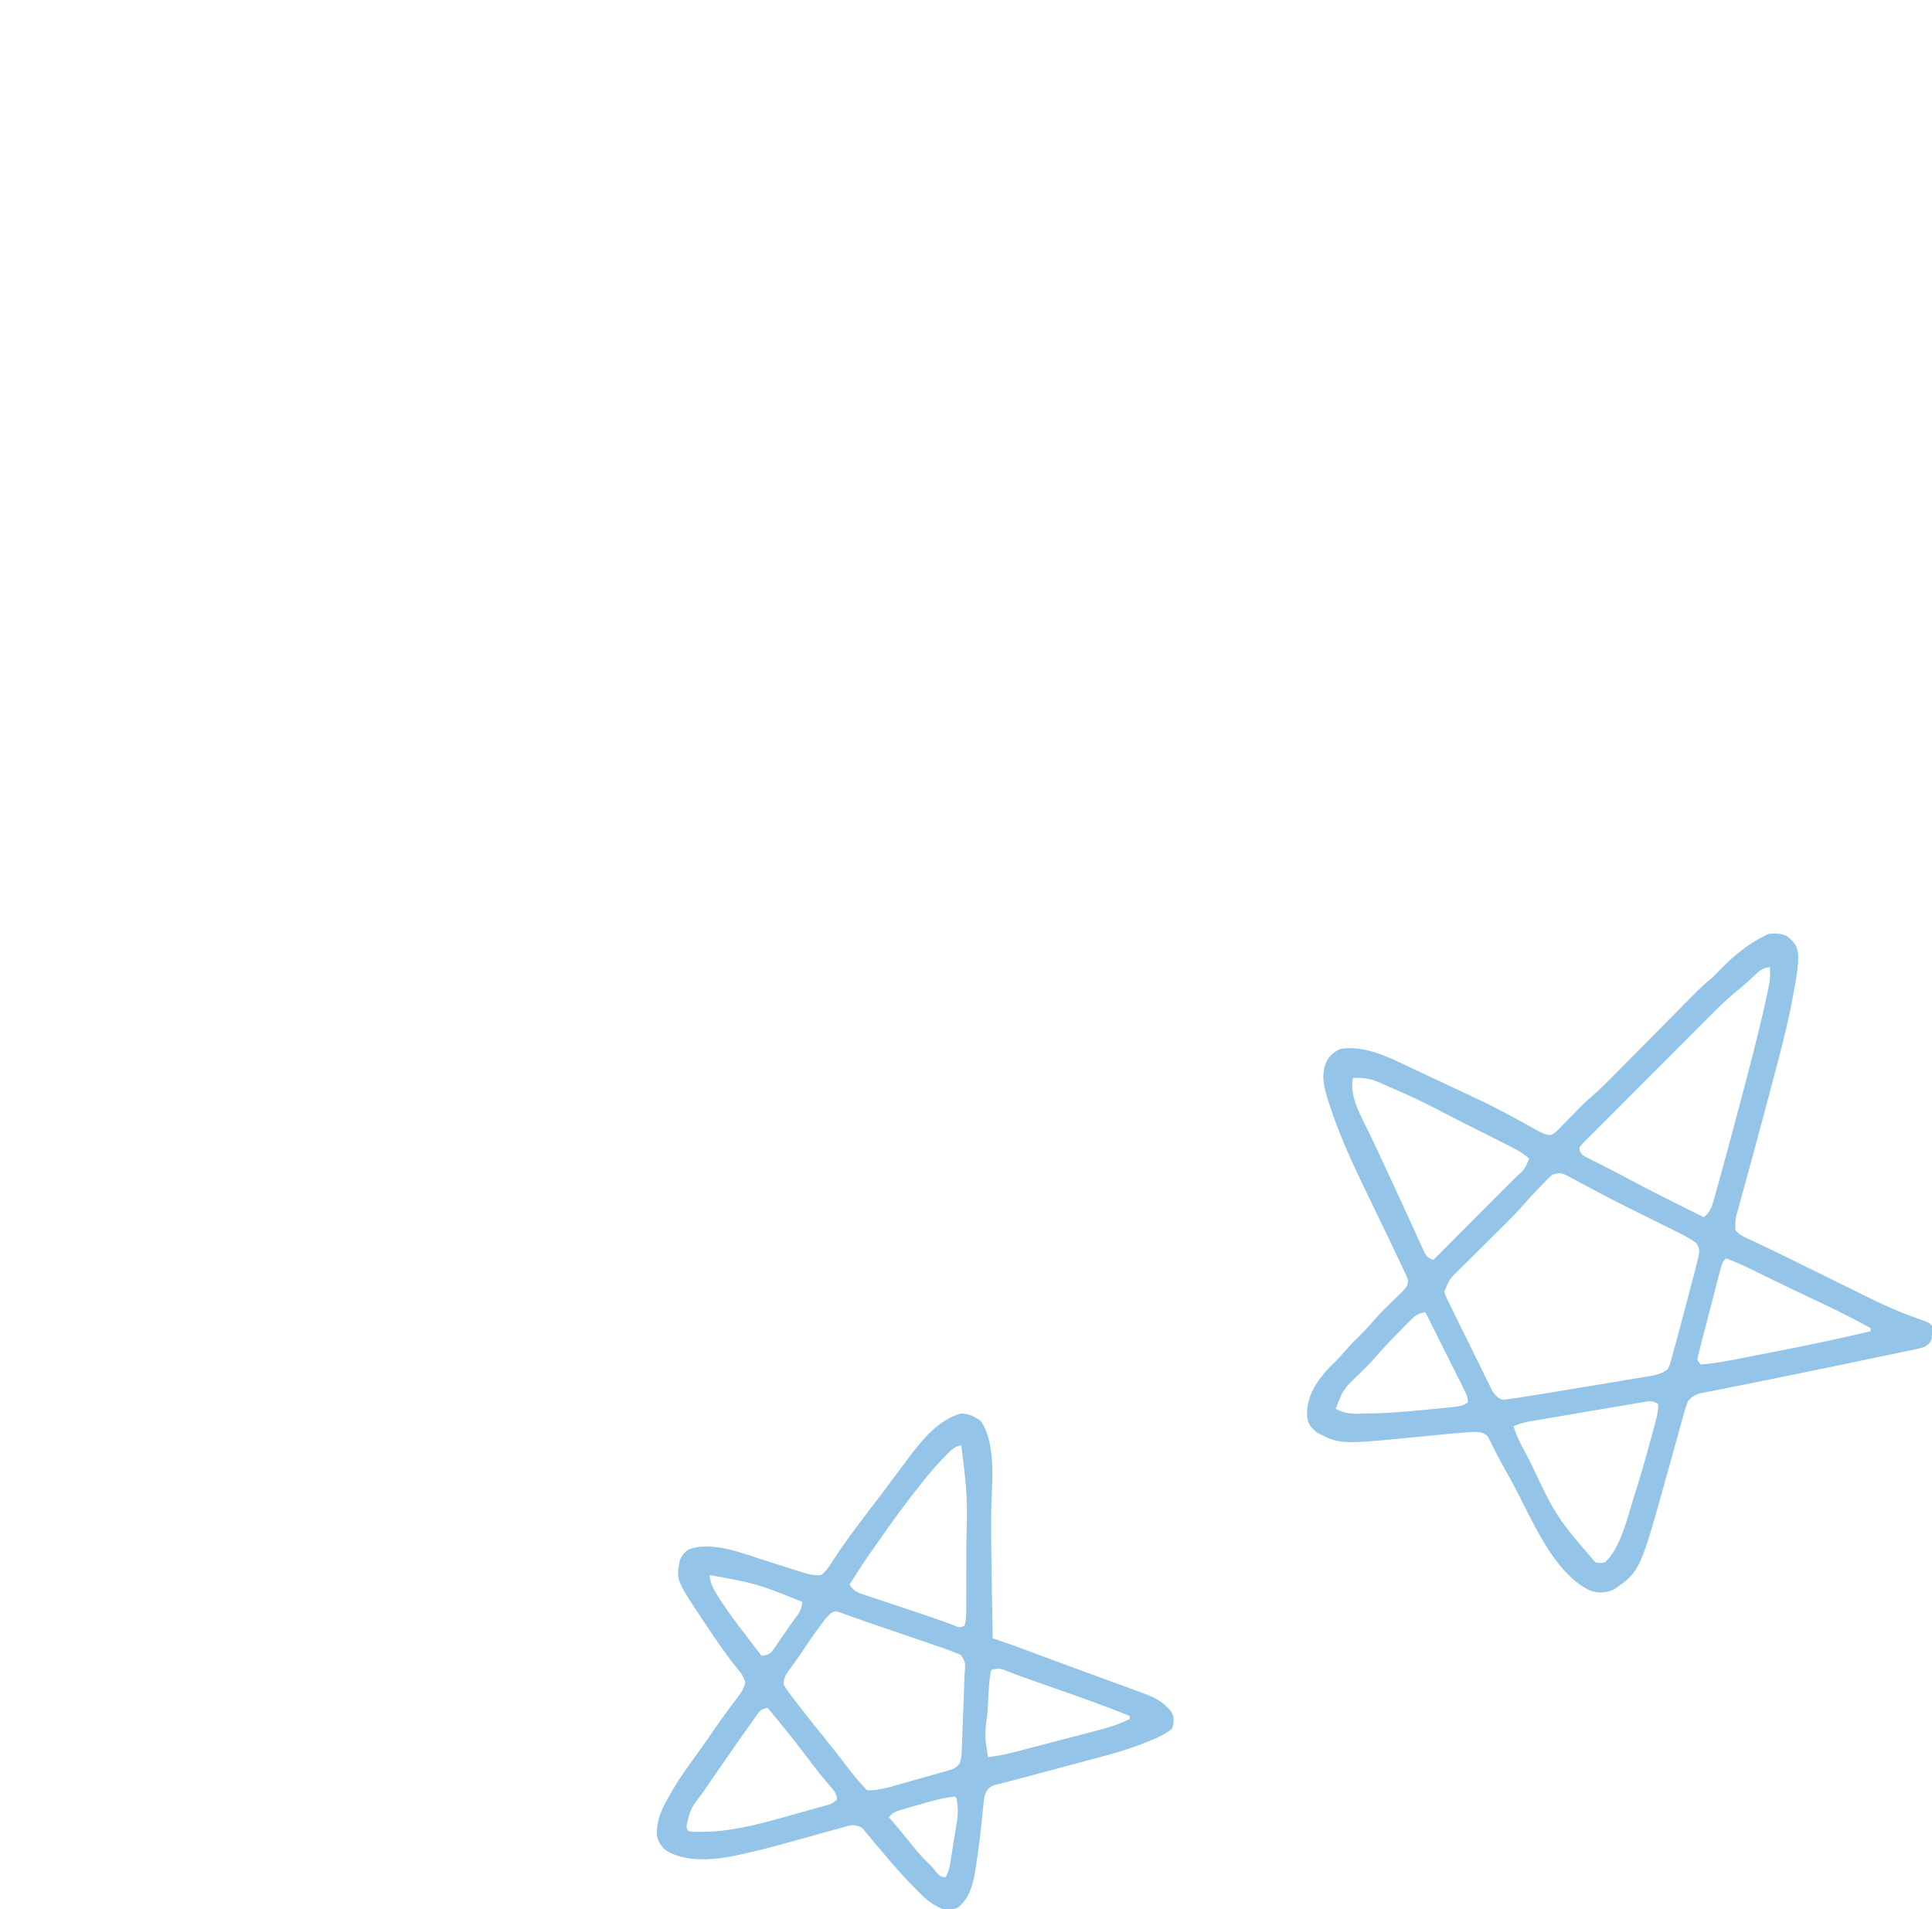 <svg width="250" height="247" viewBox="0 0 250 247" fill="none" xmlns="http://www.w3.org/2000/svg">
<g clip-path="url(#clip0_610_6004)">
<path d="M250 172.77C249.983 172.926 249.966 173.083 249.949 173.244C249.743 173.831 249.509 173.966 248.982 174.293C248.333 174.484 248.333 174.484 247.554 174.646C247.41 174.677 247.267 174.707 247.12 174.739C246.643 174.84 246.166 174.937 245.689 175.035C245.351 175.106 245.012 175.177 244.674 175.249C243.766 175.439 242.858 175.627 241.95 175.815C241.199 175.97 240.448 176.127 239.698 176.284C234.67 177.335 229.639 178.365 224.601 179.367C224.387 179.41 224.174 179.452 223.953 179.496C223.565 179.573 223.177 179.65 222.788 179.726C222.451 179.793 222.113 179.861 221.776 179.93C221.45 179.996 221.124 180.058 220.797 180.115C219.82 180.301 219.111 180.465 218.445 181.256C218.139 181.969 217.941 182.701 217.742 183.45C217.68 183.669 217.619 183.887 217.556 184.113C217.425 184.581 217.295 185.05 217.167 185.519C216.968 186.252 216.764 186.983 216.559 187.714C216.289 188.676 216.021 189.638 215.754 190.6C212.23 203.303 212.23 203.303 208.876 205.629C207.862 206.15 206.905 206.134 205.822 205.833C200.896 203.555 198.117 196.242 195.655 191.764C195.395 191.291 195.134 190.82 194.872 190.349C194.329 189.372 193.792 188.397 193.298 187.394C193.222 187.247 193.146 187.1 193.067 186.949C192.875 186.579 192.693 186.205 192.511 185.83C191.649 185.057 190.648 185.303 189.536 185.352C188.674 185.409 187.815 185.49 186.955 185.576C186.467 185.623 185.978 185.67 185.49 185.717C184.733 185.79 183.976 185.864 183.219 185.939C173.416 186.899 173.416 186.899 170.399 185.352C169.632 184.695 169.231 184.254 169.129 183.226C169.059 180.638 170.311 178.775 172.038 176.915C172.309 176.645 172.582 176.377 172.858 176.112C173.237 175.739 173.58 175.352 173.924 174.946C174.68 174.059 175.504 173.246 176.335 172.43C176.771 171.992 177.176 171.535 177.577 171.064C178.567 169.913 179.663 168.868 180.752 167.812C180.911 167.656 181.069 167.5 181.232 167.339C181.375 167.199 181.519 167.059 181.666 166.915C182.032 166.476 182.172 166.261 182.207 165.691C182.043 165.157 182.043 165.157 181.762 164.594C181.659 164.373 181.556 164.152 181.449 163.924C181.276 163.563 181.276 163.563 181.1 163.195C180.979 162.939 180.859 162.683 180.739 162.428C179.96 160.773 179.161 159.127 178.363 157.48C177.673 156.055 176.986 154.627 176.303 153.197C176.235 153.056 176.167 152.915 176.098 152.769C174.559 149.55 173.133 146.334 172.04 142.931C171.975 142.73 171.975 142.73 171.908 142.524C171.336 140.739 170.882 139.195 171.626 137.398C172.075 136.535 172.611 136.093 173.491 135.712C176.743 135.175 180.119 136.996 182.982 138.349C183.454 138.572 183.925 138.793 184.398 139.014C193.287 143.167 193.287 143.167 197.431 145.441C197.61 145.539 197.789 145.637 197.973 145.737C198.3 145.917 198.625 146.099 198.948 146.284C199.533 146.607 199.996 146.845 200.67 146.862C201.32 146.56 201.674 146.153 202.158 145.619C202.408 145.363 202.66 145.108 202.913 144.853C203.049 144.715 203.185 144.577 203.326 144.435C203.465 144.293 203.605 144.152 203.748 144.007C203.886 143.867 204.023 143.727 204.164 143.583C204.301 143.445 204.438 143.306 204.58 143.163C204.701 143.04 204.822 142.917 204.948 142.79C205.323 142.431 205.703 142.096 206.097 141.759C207.316 140.692 208.441 139.526 209.579 138.374C210.004 137.944 210.429 137.515 210.854 137.087C211.756 136.177 212.657 135.266 213.559 134.355C214.604 133.298 215.65 132.242 216.696 131.187C217.113 130.767 217.528 130.346 217.944 129.925C220.224 127.623 220.224 127.623 221.4 126.627C221.845 126.245 222.242 125.821 222.644 125.395C224.337 123.676 226.243 122.097 228.42 121.042C228.555 120.975 228.689 120.907 228.827 120.838C229.786 120.72 230.481 120.744 231.347 121.196C232.09 121.837 232.555 122.349 232.663 123.346C232.77 124.858 232.471 126.332 232.204 127.814C232.177 127.97 232.149 128.126 232.121 128.287C231.543 131.575 230.751 134.793 229.886 138.014C229.685 138.767 229.487 139.52 229.29 140.273C228.527 143.169 227.748 146.06 226.963 148.95C226.847 149.377 226.731 149.805 226.615 150.232C226.254 151.563 225.891 152.892 225.524 154.221C225.395 154.695 225.265 155.168 225.136 155.642C225.076 155.855 225.017 156.068 224.955 156.287C224.552 157.691 224.552 157.691 224.552 159.137C224.921 159.651 225.36 159.883 225.925 160.146C226.087 160.222 226.249 160.299 226.416 160.377C226.69 160.505 226.69 160.505 226.97 160.635C227.393 160.835 227.816 161.035 228.239 161.236C228.359 161.293 228.478 161.35 228.602 161.408C230.325 162.229 232.035 163.078 233.748 163.922C234.351 164.22 234.956 164.517 235.56 164.814C238.859 166.436 238.859 166.436 240.355 167.18C242.828 168.408 245.283 169.604 247.895 170.508C250.195 171.319 250.195 171.319 250 172.77ZM242.06 171.835C239.421 170.378 236.719 169.074 233.992 167.794C232.482 167.085 230.976 166.371 229.478 165.638C229.334 165.568 229.191 165.497 229.043 165.425C228.359 165.09 227.677 164.755 226.995 164.418C225.791 163.826 224.598 163.264 223.331 162.823C222.816 163.341 222.757 163.728 222.572 164.435C222.505 164.688 222.439 164.94 222.37 165.2C222.299 165.476 222.228 165.753 222.157 166.029C222.083 166.312 222.01 166.595 221.937 166.877C221.783 167.47 221.63 168.062 221.479 168.655C221.284 169.416 221.085 170.176 220.886 170.935C220.733 171.518 220.583 172.102 220.433 172.687C220.361 172.967 220.288 173.247 220.214 173.527C220.111 173.918 220.012 174.31 219.912 174.702C219.855 174.925 219.797 175.148 219.738 175.378C219.599 175.976 219.599 175.976 220.073 176.546C221.764 176.42 223.408 176.116 225.07 175.789C225.358 175.733 225.645 175.677 225.933 175.621C226.537 175.503 227.14 175.385 227.744 175.267C228.496 175.119 229.249 174.973 230.002 174.827C234.04 174.044 238.055 173.182 242.06 172.245C242.06 172.11 242.06 171.974 242.06 171.835ZM229.031 125.139C228.075 125.235 227.651 125.602 226.97 126.265C226.25 126.96 225.517 127.603 224.738 128.229C223.602 129.161 222.556 130.157 221.52 131.198C221.333 131.385 221.145 131.572 220.952 131.764C220.446 132.269 219.941 132.775 219.436 133.282C219.12 133.599 218.804 133.916 218.488 134.233C217.383 135.339 216.28 136.446 215.178 137.554C214.151 138.586 213.122 139.615 212.092 140.643C211.205 141.529 210.319 142.416 209.436 143.305C208.909 143.835 208.381 144.364 207.852 144.891C207.263 145.477 206.679 146.066 206.095 146.656C205.919 146.83 205.743 147.004 205.562 147.184C205.404 147.344 205.247 147.505 205.084 147.67C204.877 147.878 204.877 147.878 204.665 148.09C204.35 148.468 204.35 148.468 204.432 148.93C204.675 149.471 204.985 149.589 205.509 149.852C205.7 149.949 205.89 150.047 206.086 150.147C206.293 150.25 206.5 150.352 206.713 150.458C207.149 150.68 207.584 150.902 208.02 151.124C208.236 151.233 208.453 151.342 208.676 151.455C209.331 151.788 209.978 152.132 210.624 152.481C213.87 154.229 217.184 155.849 220.48 157.498C221.262 156.84 221.521 156.169 221.78 155.207C221.823 155.055 221.866 154.903 221.911 154.747C222.056 154.231 222.197 153.714 222.338 153.197C222.442 152.825 222.545 152.453 222.649 152.081C223.636 148.517 224.581 144.941 225.526 141.366C225.645 140.915 225.764 140.465 225.883 140.014C226.963 135.934 228.001 131.847 228.859 127.712C228.891 127.555 228.924 127.397 228.958 127.234C229.071 126.528 229.057 125.852 229.031 125.139ZM219.51 160.847C218.61 160.189 217.661 159.706 216.662 159.218C216.446 159.11 216.231 159.003 216.009 158.892C215.321 158.55 214.631 158.209 213.94 157.87C213.04 157.424 212.141 156.977 211.241 156.53C210.912 156.366 210.912 156.366 210.577 156.2C208.634 155.233 206.716 154.225 204.805 153.197C204.516 153.043 204.227 152.888 203.938 152.734C203.472 152.485 203.007 152.235 202.541 151.985C201.864 151.73 201.618 151.761 200.937 151.969C200.531 152.261 200.531 152.261 200.175 152.648C200.037 152.788 199.9 152.927 199.759 153.071C199.548 153.292 199.548 153.292 199.333 153.517C199.194 153.659 199.056 153.801 198.913 153.947C198.267 154.611 197.644 155.286 197.043 155.992C196.152 157.019 195.189 157.966 194.221 158.92C193.93 159.21 193.638 159.5 193.347 159.79C192.635 160.498 191.923 161.205 191.208 161.91C190.804 162.308 190.402 162.707 190 163.107C189.624 163.483 189.247 163.856 188.867 164.228C187.569 165.492 187.569 165.492 186.889 167.124C187.05 167.68 187.226 168.058 187.5 168.558C187.7 168.972 187.9 169.387 188.098 169.802C188.339 170.293 188.581 170.784 188.823 171.275C188.918 171.469 188.918 171.469 189.015 171.666C189.351 172.347 189.687 173.027 190.024 173.708C190.302 174.269 190.578 174.832 190.854 175.394C191.188 176.077 191.524 176.758 191.862 177.439C191.989 177.698 192.117 177.957 192.243 178.216C192.42 178.578 192.6 178.939 192.779 179.3C192.88 179.505 192.982 179.71 193.086 179.922C193.42 180.463 193.664 180.746 194.218 181.051C194.652 181.107 194.652 181.107 195.127 181.029C195.326 181.005 195.524 180.98 195.729 180.955C197.372 180.711 199.011 180.449 200.649 180.176C201.054 180.109 201.459 180.042 201.864 179.975C202.709 179.835 203.554 179.694 204.399 179.552C205.481 179.372 206.563 179.193 207.646 179.016C208.481 178.879 209.316 178.739 210.15 178.6C210.549 178.533 210.948 178.467 211.348 178.402C211.905 178.311 212.462 178.217 213.018 178.123C213.264 178.084 213.264 178.084 213.516 178.044C214.391 177.892 215.077 177.718 215.798 177.16C216.094 176.563 216.094 176.563 216.278 175.829C216.319 175.688 216.359 175.547 216.401 175.402C216.544 174.897 216.68 174.39 216.816 173.883C216.871 173.682 216.926 173.481 216.982 173.274C217.363 171.881 217.734 170.485 218.099 169.088C218.293 168.349 218.489 167.61 218.685 166.871C218.81 166.396 218.934 165.922 219.059 165.448C219.117 165.229 219.175 165.01 219.235 164.785C219.387 164.201 219.53 163.616 219.666 163.028C219.705 162.87 219.744 162.713 219.785 162.55C219.93 161.818 219.927 161.476 219.51 160.847ZM214.577 181.666C213.773 181.127 213.243 181.307 212.343 181.467C212.095 181.507 212.095 181.507 211.842 181.549C211.295 181.64 210.748 181.734 210.201 181.829C209.821 181.893 209.441 181.957 209.061 182.021C208.263 182.155 207.466 182.291 206.669 182.428C205.649 182.604 204.627 182.776 203.606 182.947C202.82 183.079 202.035 183.212 201.25 183.346C200.874 183.41 200.497 183.473 200.121 183.537C199.594 183.626 199.067 183.716 198.541 183.807C198.385 183.833 198.23 183.859 198.07 183.886C197.284 184.024 196.574 184.2 195.847 184.533C196.12 185.426 196.465 186.222 196.899 187.046C196.962 187.167 197.026 187.288 197.091 187.412C197.299 187.806 197.508 188.198 197.717 188.591C197.789 188.726 197.861 188.862 197.935 189.001C201.361 196.228 201.361 196.228 206.433 202.147C207.05 202.266 207.05 202.266 207.655 202.147C209.686 200.408 210.593 196.32 211.383 193.814C211.429 193.669 211.475 193.524 211.523 193.375C212.312 190.898 213.022 188.401 213.699 185.89C213.743 185.724 213.788 185.559 213.835 185.388C213.961 184.918 214.086 184.448 214.21 183.978C214.266 183.769 214.266 183.769 214.323 183.556C214.496 182.892 214.577 182.359 214.577 181.666ZM197.883 149.92C197.127 149.218 196.273 148.759 195.359 148.301C195.137 148.188 195.137 148.188 194.91 148.073C194.422 147.824 193.932 147.578 193.442 147.332C193.098 147.158 192.753 146.984 192.409 146.81C191.686 146.444 190.962 146.08 190.238 145.717C189.504 145.348 188.77 144.977 188.036 144.605C183.31 142.166 183.31 142.166 178.441 140.042C178.282 139.979 178.122 139.916 177.959 139.852C176.965 139.49 176.137 139.422 175.081 139.475C174.515 141.803 176.228 144.609 177.206 146.656C177.332 146.923 177.457 147.189 177.583 147.455C177.841 148.005 178.101 148.555 178.361 149.105C178.909 150.263 179.446 151.427 179.984 152.59C180.158 152.966 180.333 153.342 180.508 153.719C181.083 154.953 181.653 156.188 182.215 157.429C182.491 158.039 182.77 158.648 183.048 159.257C183.182 159.55 183.315 159.844 183.447 160.139C183.63 160.547 183.816 160.954 184.003 161.361C184.108 161.594 184.214 161.828 184.322 162.068C184.675 162.661 184.859 162.761 185.464 163.028C186.934 161.555 188.403 160.081 189.871 158.606C190.553 157.921 191.235 157.236 191.917 156.552C192.576 155.891 193.235 155.23 193.893 154.568C194.144 154.316 194.395 154.064 194.646 153.813C194.999 153.46 195.351 153.106 195.703 152.751C195.806 152.648 195.909 152.546 196.015 152.44C197.255 151.331 197.255 151.331 197.883 149.92ZM189.438 179.762C189.328 179.54 189.218 179.319 189.105 179.091C188.925 178.733 188.925 178.733 188.741 178.367C188.617 178.12 188.494 177.873 188.371 177.626C188.047 176.976 187.721 176.327 187.395 175.678C187.062 175.015 186.731 174.352 186.4 173.688C185.75 172.387 185.099 171.087 184.446 169.787C183.454 169.944 183.065 170.259 182.355 170.985C182.206 171.135 182.206 171.135 182.054 171.289C181.739 171.61 181.426 171.934 181.113 172.257C180.904 172.47 180.695 172.682 180.486 172.894C179.508 173.89 178.558 174.903 177.651 175.967C177.062 176.634 176.418 177.244 175.781 177.864C173.808 179.774 173.808 179.774 172.842 182.28C174.15 182.998 175.243 182.955 176.71 182.895C177.017 182.888 177.324 182.882 177.63 182.876C180.303 182.805 182.957 182.56 185.617 182.293C185.796 182.276 185.975 182.258 186.16 182.24C186.674 182.19 187.187 182.137 187.7 182.083C187.934 182.06 187.934 182.06 188.172 182.037C188.908 181.956 189.316 181.882 189.943 181.461C189.943 180.739 189.76 180.405 189.438 179.762Z" fill="#94C5E8"/>
<path d="M151.669 223.652C150.674 224.508 149.381 225.005 148.175 225.482C147.999 225.552 147.823 225.622 147.642 225.695C145.673 226.458 143.657 227.007 141.617 227.543C141.225 227.648 140.832 227.754 140.44 227.86C139.475 228.119 138.51 228.375 137.544 228.631C136.613 228.878 135.683 229.128 134.752 229.378C134.125 229.546 133.498 229.714 132.871 229.881C132.435 229.997 132 230.114 131.565 230.233C131.087 230.361 130.607 230.483 130.127 230.601C129.87 230.667 129.614 230.733 129.35 230.801C129.117 230.859 128.883 230.916 128.643 230.976C127.911 231.291 127.746 231.519 127.443 232.254C127.299 232.947 127.299 232.947 127.234 233.711C127.219 233.852 127.204 233.992 127.188 234.137C127.157 234.437 127.126 234.738 127.096 235.039C127.016 235.825 126.928 236.611 126.839 237.397C126.822 237.553 126.805 237.71 126.787 237.87C126.634 239.217 126.446 240.556 126.222 241.893C126.193 242.075 126.164 242.257 126.134 242.444C125.835 244.151 125.332 245.651 123.982 246.795C123.323 247.127 122.661 247.088 121.946 247C120.484 246.416 119.554 245.518 118.473 244.389C118.317 244.23 118.162 244.072 118.001 243.909C117.04 242.922 116.121 241.906 115.228 240.856C115.124 240.734 115.019 240.611 114.911 240.486C114.709 240.249 114.508 240.012 114.306 239.775C114.1 239.533 113.894 239.291 113.687 239.049C113.234 238.519 112.785 237.989 112.347 237.447C112.227 237.3 112.107 237.154 111.983 237.003C111.885 236.879 111.787 236.755 111.685 236.628C111.245 236.252 110.914 236.217 110.342 236.145C109.806 236.222 109.806 236.222 109.251 236.388C108.93 236.475 108.93 236.475 108.603 236.564C108.373 236.629 108.143 236.694 107.906 236.761C107.545 236.86 107.545 236.86 107.176 236.961C106.403 237.174 105.63 237.389 104.858 237.604C99.032 239.22 99.032 239.22 96.421 239.817C96.242 239.858 96.064 239.899 95.879 239.941C92.873 240.611 88.985 241.122 86.205 239.448C85.54 238.865 85.161 238.325 84.995 237.444C84.959 235.663 85.469 234.412 86.319 232.868C86.384 232.75 86.448 232.632 86.514 232.511C87.569 230.6 88.81 228.84 90.094 227.08C90.942 225.917 91.76 224.733 92.577 223.548C93.177 222.68 93.785 221.823 94.416 220.978C94.54 220.812 94.663 220.646 94.789 220.475C95.023 220.16 95.26 219.848 95.499 219.537C95.96 218.915 96.266 218.46 96.432 217.696C96.241 216.865 95.786 216.339 95.251 215.703C93.948 214.07 92.774 212.363 91.619 210.623C91.422 210.326 91.224 210.029 91.025 209.733C87.508 204.479 87.508 204.479 87.948 201.942C88.195 201.295 88.525 200.87 89.11 200.484C92.13 199.319 96.228 201.047 99.105 201.943C99.282 201.998 99.459 202.053 99.641 202.11C100.541 202.39 101.439 202.674 102.335 202.963C102.505 203.017 102.674 203.071 102.849 203.127C103.17 203.228 103.49 203.332 103.809 203.437C104.651 203.703 105.377 203.874 106.27 203.785C106.926 203.272 107.329 202.629 107.772 201.929C109.707 198.962 111.898 196.164 114.04 193.346C114.643 192.553 115.241 191.755 115.835 190.954C116.226 190.427 116.618 189.901 117.012 189.376C117.234 189.079 117.455 188.781 117.676 188.483C119.411 186.21 121.483 183.68 124.313 182.895C125.344 182.895 126.047 183.245 126.883 183.829C129.069 186.893 128.271 192.533 128.255 196.09C128.241 199.531 128.298 202.97 128.359 206.409C128.362 206.548 128.364 206.686 128.367 206.829C128.397 208.545 128.428 210.261 128.461 211.978C128.623 212.031 128.623 212.031 128.789 212.085C129.989 212.483 131.176 212.91 132.361 213.351C132.557 213.423 132.754 213.496 132.956 213.571C133.595 213.808 134.235 214.045 134.874 214.282C135.771 214.614 136.667 214.946 137.564 215.279C137.903 215.404 137.903 215.404 138.249 215.532C139.74 216.084 141.232 216.632 142.725 217.176C143.108 217.316 143.49 217.456 143.872 217.595C144.413 217.793 144.954 217.99 145.495 218.186C145.991 218.366 146.486 218.547 146.981 218.728C147.124 218.78 147.266 218.831 147.413 218.884C148.72 219.364 150.071 219.869 151.046 220.9C151.161 221.018 151.276 221.137 151.395 221.259C152.015 222.039 151.937 222.735 151.669 223.652ZM146.173 222.013C143.121 220.784 140.026 219.686 136.922 218.596C136.186 218.336 135.449 218.077 134.713 217.817C134.259 217.657 133.805 217.497 133.351 217.338C133.142 217.264 132.934 217.191 132.72 217.116C132.519 217.046 132.319 216.976 132.112 216.904C131.705 216.757 131.3 216.603 130.898 216.444C130.701 216.367 130.505 216.29 130.303 216.211C130.042 216.105 130.042 216.105 129.777 215.997C129.198 215.849 128.828 215.915 128.257 216.074C128.059 216.936 127.993 217.791 127.945 218.672C127.936 218.824 127.927 218.975 127.918 219.131C127.9 219.451 127.882 219.771 127.864 220.092C127.838 220.572 127.81 221.053 127.781 221.534C127.394 224.526 127.394 224.526 127.85 227.338C128.929 227.219 129.946 227.04 130.999 226.766C131.141 226.729 131.283 226.693 131.43 226.655C131.895 226.535 132.36 226.413 132.824 226.291C133.151 226.206 133.477 226.121 133.804 226.036C134.486 225.858 135.169 225.68 135.851 225.501C136.72 225.272 137.591 225.046 138.461 224.821C139.135 224.646 139.809 224.47 140.482 224.293C140.803 224.209 141.123 224.126 141.444 224.043C143.082 223.62 144.65 223.183 146.173 222.423C146.173 222.288 146.173 222.153 146.173 222.013ZM124.389 186.991C123.452 187.168 122.959 187.731 122.315 188.399C122.198 188.519 122.08 188.64 121.959 188.764C120.935 189.826 120.001 190.945 119.096 192.111C118.924 192.327 118.752 192.543 118.579 192.759C117.053 194.677 115.623 196.662 114.21 198.665C114.087 198.839 113.964 199.013 113.838 199.193C111.82 202.059 111.82 202.059 109.935 205.014C110.391 205.737 110.758 205.981 111.56 206.249C111.767 206.319 111.974 206.389 112.187 206.462C112.411 206.535 112.635 206.608 112.865 206.684C113.213 206.801 113.213 206.801 113.568 206.921C114.311 207.171 115.056 207.418 115.801 207.664C116.536 207.91 117.27 208.156 118.005 208.403C118.477 208.562 118.95 208.719 119.422 208.876C120.86 209.355 122.285 209.856 123.697 210.405C124.209 210.6 124.209 210.6 124.796 210.339C125.042 209.598 125.03 208.919 125.03 208.147C125.031 207.906 125.031 207.906 125.032 207.66C125.034 207.127 125.034 206.593 125.034 206.06C125.035 205.686 125.036 205.312 125.036 204.938C125.037 204.15 125.038 203.363 125.038 202.576C125.038 201.776 125.039 200.977 125.042 200.177C125.194 193.546 125.194 193.546 124.389 186.991ZM124.356 214.151C124.004 213.973 124.004 213.973 123.575 213.821C123.387 213.747 123.199 213.673 123.005 213.597C122.29 213.329 121.569 213.081 120.846 212.836C120.577 212.743 120.308 212.651 120.038 212.558C119.33 212.314 118.621 212.072 117.912 211.831C117.201 211.588 116.49 211.343 115.78 211.099C113.841 210.433 113.841 210.433 111.9 209.774C111.371 209.593 110.846 209.407 110.321 209.215C110.183 209.165 110.045 209.116 109.902 209.065C109.516 208.927 109.131 208.786 108.746 208.644C108.128 208.445 108.128 208.445 107.636 208.643C107.107 209.042 106.757 209.527 106.359 210.058C106.272 210.174 106.185 210.29 106.095 210.41C105.206 211.607 104.367 212.84 103.534 214.077C102.989 214.886 102.42 215.676 101.841 216.46C101.536 216.982 101.401 217.308 101.384 217.917C101.636 218.377 101.879 218.738 102.199 219.146C102.295 219.275 102.392 219.404 102.491 219.536C102.827 219.981 103.167 220.422 103.509 220.861C103.634 221.023 103.759 221.184 103.888 221.35C104.825 222.554 105.778 223.744 106.74 224.928C107.459 225.813 108.166 226.706 108.866 227.607C110.441 229.693 110.441 229.693 112.174 231.639C113.62 231.695 115.06 231.249 116.436 230.854C116.741 230.768 116.741 230.768 117.053 230.68C117.479 230.559 117.905 230.438 118.331 230.315C118.984 230.128 119.638 229.945 120.292 229.763C120.707 229.644 121.123 229.526 121.538 229.407C121.831 229.326 121.831 229.326 122.13 229.242C122.311 229.19 122.492 229.137 122.678 229.083C122.837 229.038 122.996 228.992 123.16 228.946C123.628 228.75 123.868 228.553 124.186 228.158C124.381 227.567 124.427 227.148 124.45 226.532C124.458 226.326 124.466 226.12 124.474 225.908C124.482 225.685 124.49 225.462 124.498 225.233C124.507 225.003 124.516 224.772 124.525 224.535C124.543 224.047 124.561 223.559 124.579 223.07C124.605 222.329 124.633 221.588 124.662 220.847C124.679 220.372 124.697 219.896 124.715 219.421C124.727 219.092 124.727 219.092 124.74 218.756C124.754 218.338 124.767 217.919 124.777 217.5C124.79 217.088 124.813 216.675 124.844 216.264C124.936 215.1 124.936 215.1 124.356 214.151ZM123.779 232.663C123.711 232.596 123.644 232.528 123.575 232.459C122.05 232.593 120.625 233.002 119.161 233.433C118.725 233.56 118.289 233.684 117.853 233.807C117.574 233.888 117.296 233.969 117.018 234.051C116.767 234.123 116.516 234.196 116.258 234.271C115.679 234.49 115.402 234.641 115.024 235.121C115.165 235.287 115.305 235.453 115.45 235.624C115.643 235.853 115.836 236.082 116.03 236.312C116.131 236.432 116.233 236.552 116.338 236.677C116.975 237.434 117.6 238.2 118.218 238.974C118.893 239.81 119.605 240.575 120.376 241.322C120.725 241.675 120.725 241.675 121.183 242.277C121.57 242.735 121.767 242.841 122.353 242.904C122.833 242.116 122.934 241.256 123.075 240.36C123.102 240.192 123.129 240.024 123.157 239.852C123.213 239.497 123.269 239.142 123.324 238.788C123.409 238.249 123.497 237.711 123.586 237.172C123.64 236.827 123.695 236.481 123.749 236.136C123.776 235.976 123.802 235.817 123.829 235.653C123.988 234.603 123.967 233.711 123.779 232.663ZM107.148 230.795C106.903 230.498 106.659 230.201 106.414 229.903C106.226 229.674 106.226 229.674 106.033 229.439C105.45 228.718 104.893 227.978 104.336 227.236C102.732 225.106 101.052 223.04 99.349 220.989C98.844 221.067 98.588 221.139 98.225 221.51C98.128 221.645 98.031 221.781 97.931 221.921C97.82 222.075 97.709 222.229 97.594 222.387C97.476 222.555 97.358 222.723 97.236 222.897C97.111 223.071 96.986 223.246 96.857 223.426C96.464 223.977 96.073 224.531 95.684 225.085C95.565 225.255 95.445 225.424 95.322 225.598C94.611 226.607 93.907 227.621 93.208 228.638C92.948 229.015 92.689 229.392 92.428 229.768C92.015 230.365 91.603 230.964 91.192 231.563C91.066 231.744 90.94 231.926 90.81 232.114C89.34 234.049 89.34 234.049 88.826 236.294C88.923 236.749 88.923 236.749 89.169 236.964C93.877 237.314 98.411 235.975 102.899 234.711C103.582 234.519 104.265 234.33 104.949 234.142C105.338 234.033 105.728 233.925 106.118 233.815C106.295 233.767 106.472 233.718 106.654 233.668C107.564 233.424 107.564 233.424 108.306 232.868C108.306 231.95 107.713 231.465 107.148 230.795ZM103.827 207.267C97.981 204.913 97.981 204.913 91.816 203.785C91.914 204.867 92.321 205.631 92.897 206.525C93.032 206.737 93.032 206.737 93.17 206.955C94.199 208.553 95.341 210.062 96.498 211.568C96.701 211.834 96.903 212.1 97.106 212.366C97.581 212.989 98.057 213.61 98.534 214.231C99.119 214.162 99.459 214.117 99.888 213.697C99.984 213.556 100.081 213.416 100.18 213.271C100.289 213.116 100.398 212.961 100.511 212.801C100.623 212.635 100.735 212.469 100.85 212.298C100.966 212.13 101.082 211.962 101.202 211.79C101.432 211.457 101.661 211.124 101.889 210.79C102.147 210.414 102.411 210.043 102.681 209.675C102.807 209.501 102.934 209.328 103.064 209.149C103.17 209.004 103.276 208.859 103.385 208.71C103.658 208.231 103.748 207.81 103.827 207.267Z" fill="#94C5E8"/>
</g>
<defs>
<clipPath id="clip0_610_6004">
<rect width="247" height="250" fill="white" transform="translate(250 6.10352e-05) rotate(90)"/>
</clipPath>
</defs>
</svg>
